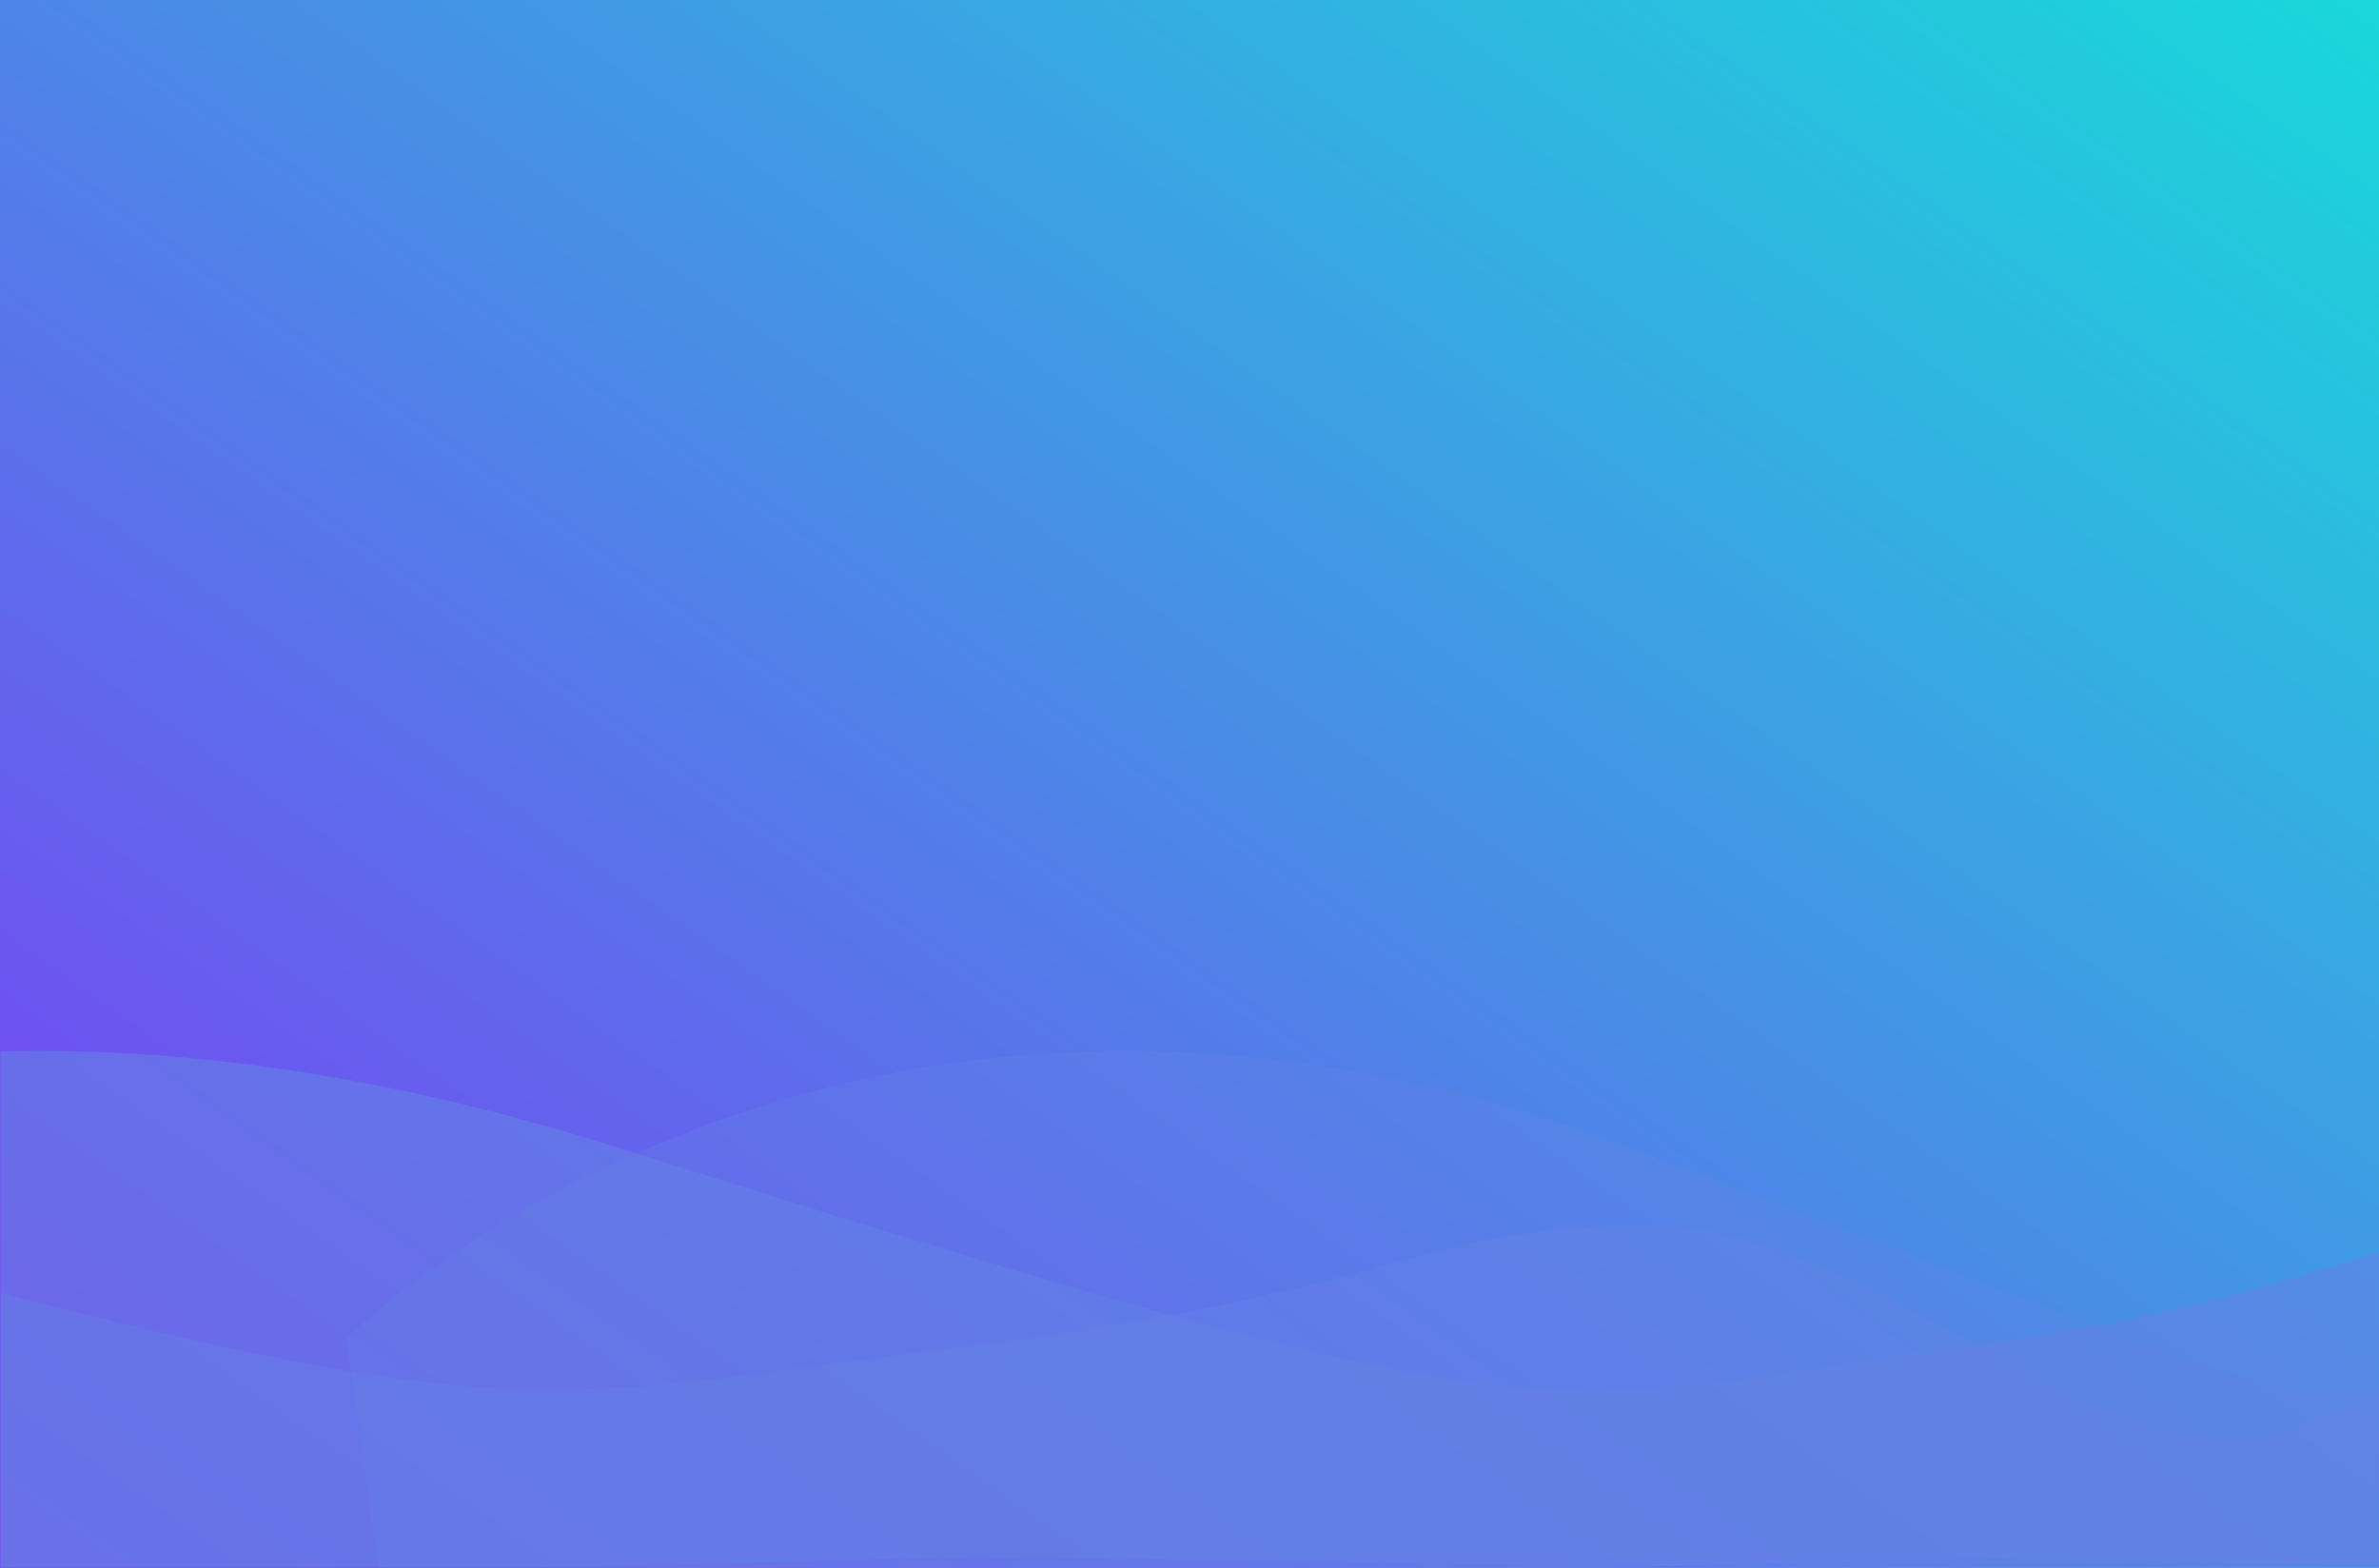 <?xml version="1.0" encoding="UTF-8"?>
<svg width="1024px" height="675px" viewBox="0 0 1024 675" version="1.1" xmlns="http://www.w3.org/2000/svg" xmlns:xlink="http://www.w3.org/1999/xlink">
    <!-- Generator: Sketch 47.1 (45422) - http://www.bohemiancoding.com/sketch -->
    <title>BG - Waves</title>
    <desc>Created with Sketch.</desc>
    <defs>
        <linearGradient x1="-4.921%" y1="107.517%" x2="130.481%" y2="-17.447%" id="linearGradient-1">
            <stop stop-color="#852EF6" offset="0%"></stop>
            <stop stop-color="#00FFD4" offset="100%"></stop>
        </linearGradient>
        <rect id="path-2" x="0" y="0" width="1024" height="675"></rect>
    </defs>
    <g id="Page-1" stroke="none" stroke-width="1" fill="none" fill-rule="evenodd">
        <g id="Landing-Page-New">
            <g id="Header">
                <g id="BG---Waves">
                    <mask id="mask-3" fill="white">
                        <use xlink:href="#path-2"></use>
                    </mask>
                    <use id="Mask" fill="url(#linearGradient-1)" xlink:href="#path-2"></use>
                    <g id="Waves" mask="url(#mask-3)" fill="#6482E6">
                        <g transform="translate(-881, 452)" id="Path-2">
                            <path d="M0,123.767 C0,123.767 196.426,-87.233 652.154,41.767 C1107.882,170.767 1086.282,153.767 1285.663,129.267 C1485.044,104.767 1490.23,75.578 1589.43,75.578 C1688.629,75.578 1782.642,185.267 1863.18,164.267 C1943.718,143.267 2034.078,41.767 2198.1,41.767 C2362.123,41.767 2474,231.267 2474,231.267 L2276.674,231.267 L1302.36,218.267 L23.572,248.267" opacity="0.432"></path>
                            <path d="M1030.098,124.189 C1030.098,124.189 1241.435,-86.811 1582.5,42.189 C1923.565,171.189 1843.068,154.189 1992.284,129.689 C2141.5,105.189 2153.996,101.689 2228.236,101.689 C2302.477,101.689 2364.221,185.689 2424.496,164.689 C2484.77,143.689 2552.395,42.189 2675.149,42.189 C2797.903,42.189 2784.672,140.689 2784.672,140.689 L2733.953,231.689 L2004.78,218.689 L1047.74,248.689" opacity="0.316"></path>
                            <path d="M564.074,124.189 C564.074,124.189 739.8,-86.811 1147.5,42.189 C1555.2,171.189 1535.877,154.189 1714.246,129.689 C1892.615,105.189 1897.255,76 1986,76 C2074.745,76 2158.85,185.689 2230.901,164.689 C2302.951,143.689 2383.788,42.189 2530.525,42.189 C2677.262,42.189 2661.446,140.689 2661.446,140.689 L2600.819,231.689 L1729.183,218.689 L585.162,248.689" opacity="0.575"></path>
                        </g>
                    </g>
                </g>
            </g>
        </g>
    </g>
</svg>